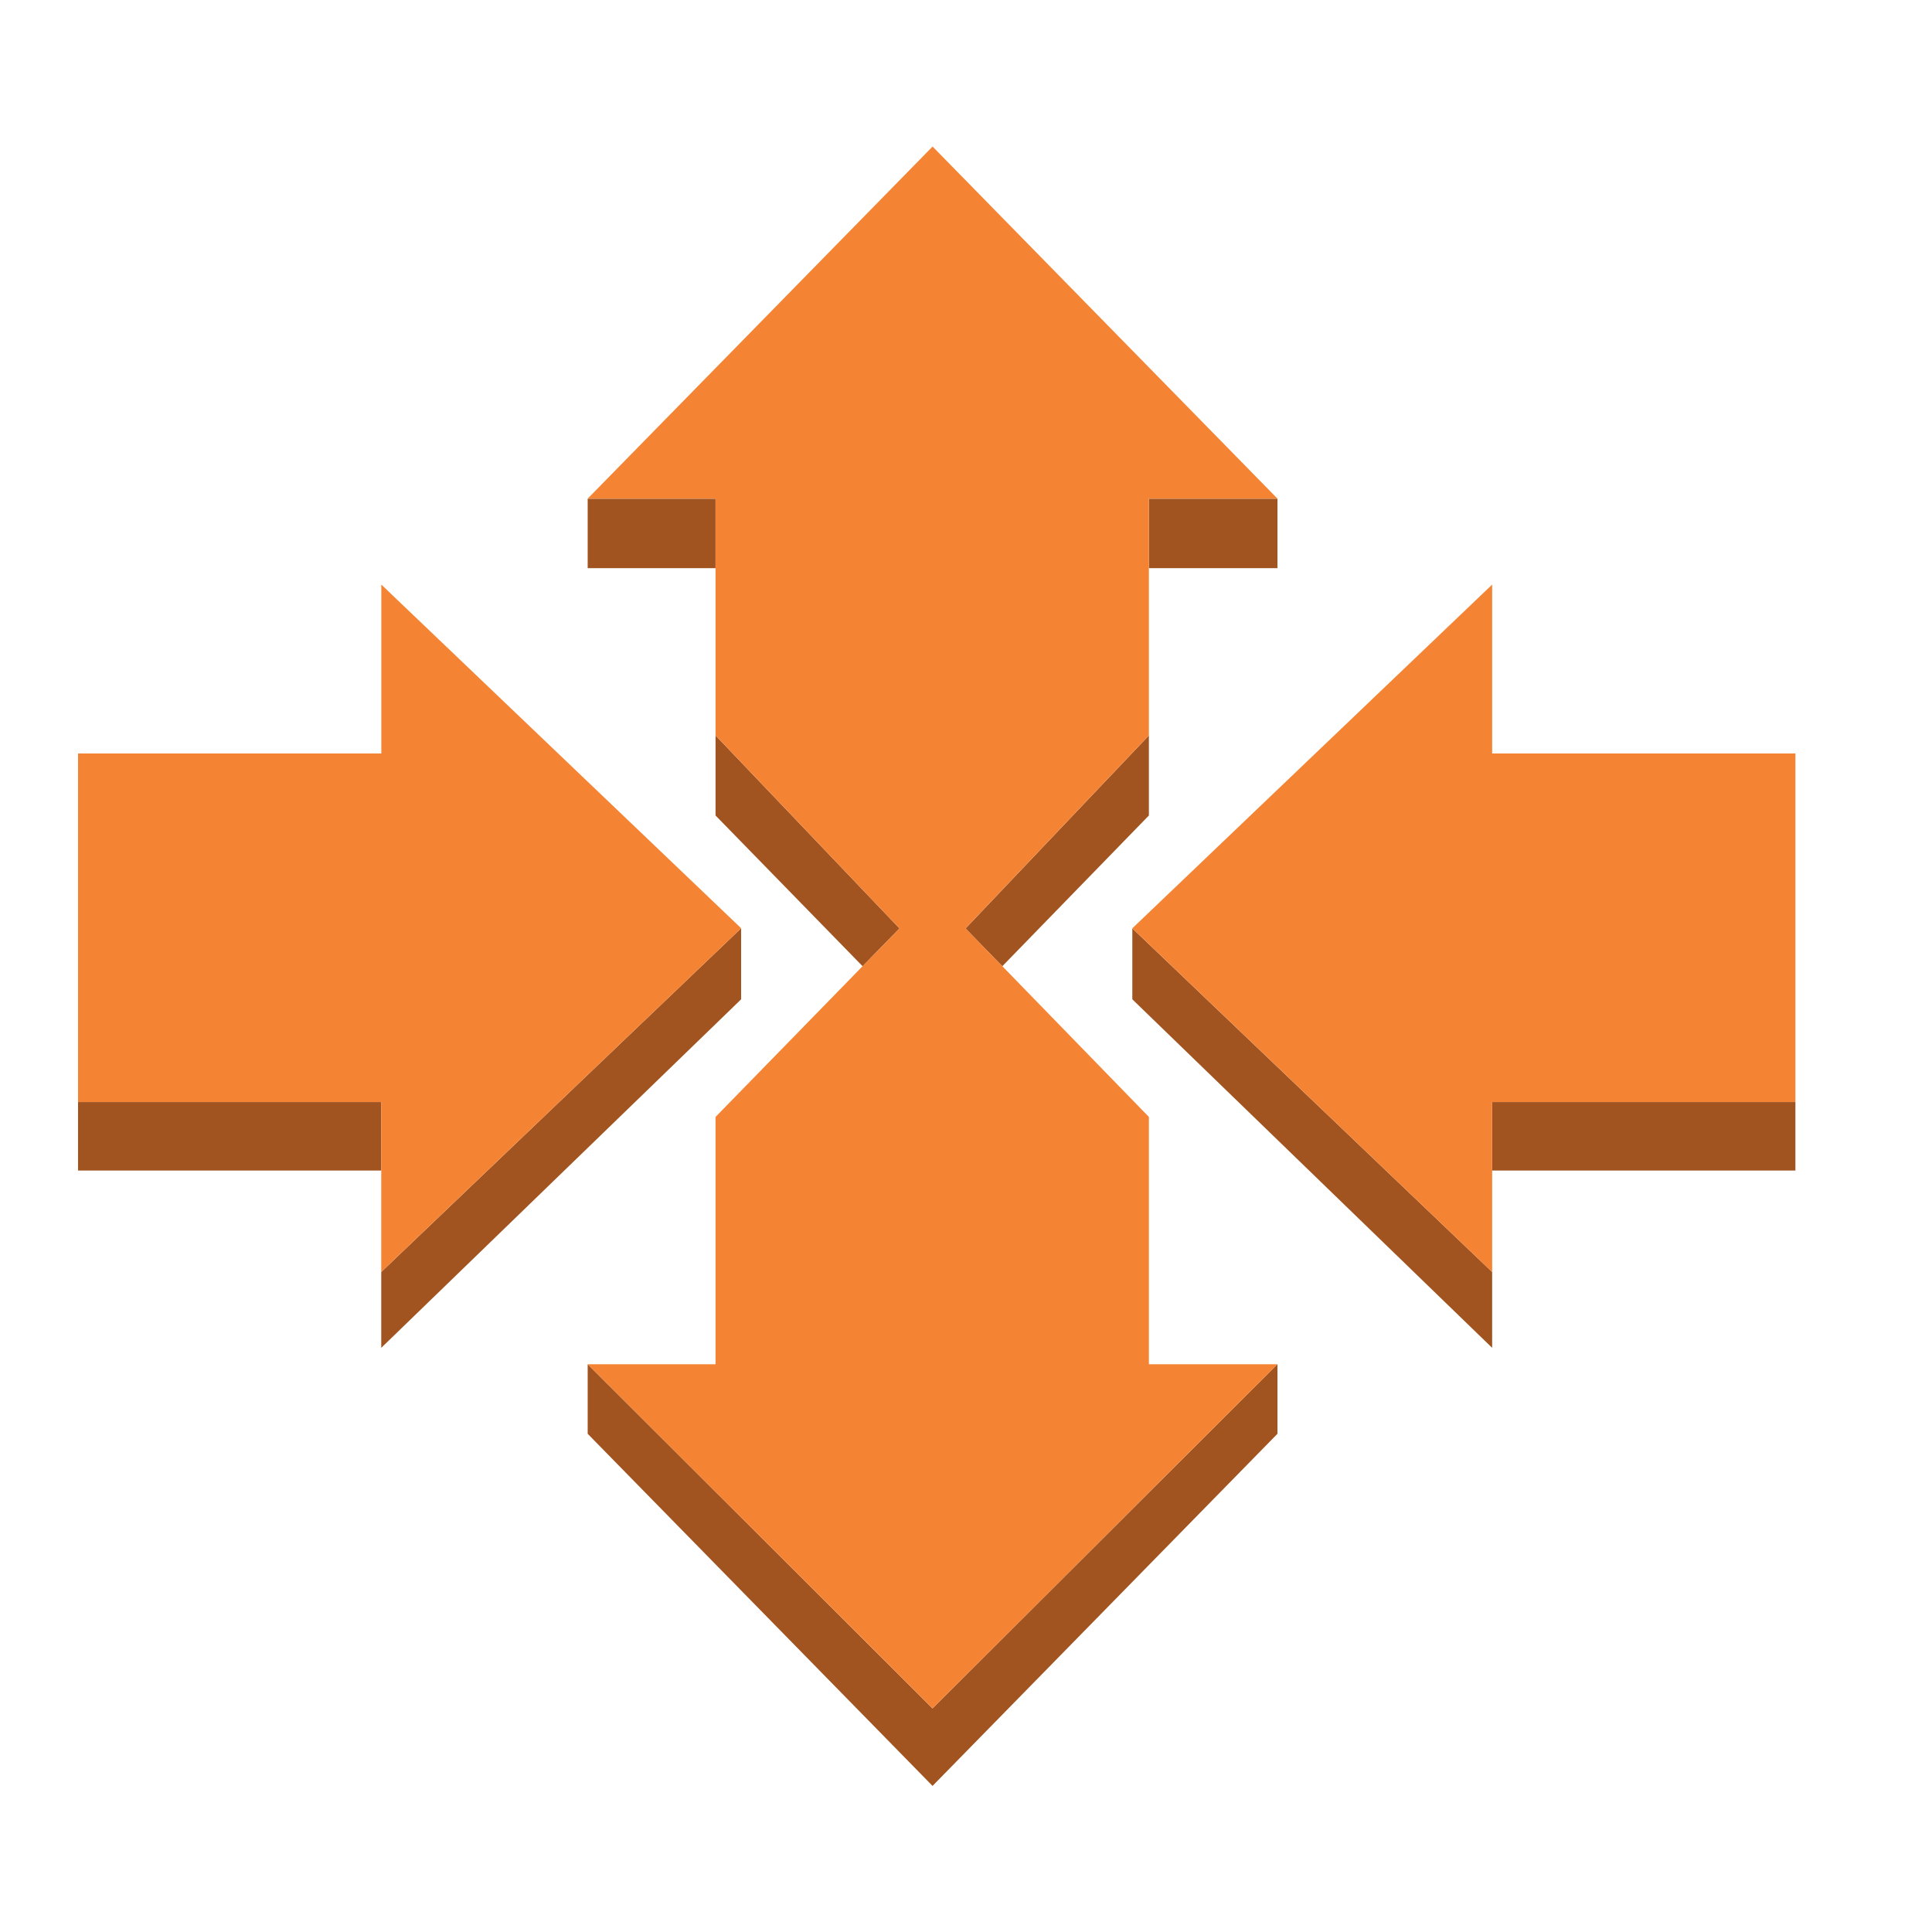 <svg fill="none" viewBox="0 0 33 33" xmlns="http://www.w3.org/2000/svg"><g clip-rule="evenodd" fill-rule="evenodd"><path d="m10.038 8.518h2.184v1.187h-2.184zm5.89 21.986-5.89-6.014v-1.188l5.89 5.879 5.892-5.879v1.188l-5.891 6.014zm5.892-21.986h-2.196v1.187h2.196zm-2.196 4.044v1.367l-2.504 2.575-.628-.645 1.284-1.352zm-7.402 0v1.367l2.512 2.575.63-.646zm13.265 9.165-6.146-5.87v1.212l6.146 5.953zm2.59-2.903h-2.59v1.17h5.18v-1.17zm-15.418-2.968-6.147 5.871v1.295l6.147-5.953zm-6.147 2.968h-5.179v1.17h5.18v-1.17z" fill="#a15320"/><path d="m12.222 23.302h-2.184l5.89 5.878 5.892-5.878h-2.196v-4.224l-2.504-2.575-.628-.645 1.284-1.352 1.848-1.945v-4.044h2.196l-5.891-6.014-5.891 6.014h2.184v4.044l3.142 3.297-.63.645-2.512 2.575zm13.265-1.575-6.146-5.871 6.146-5.871v2.885h5.18v5.953h-5.18zm-12.828-5.871-6.147 5.87v-2.903h-5.179v-5.953h5.18v-2.885l6.146 5.87z" fill="#f48433"/></g></svg>